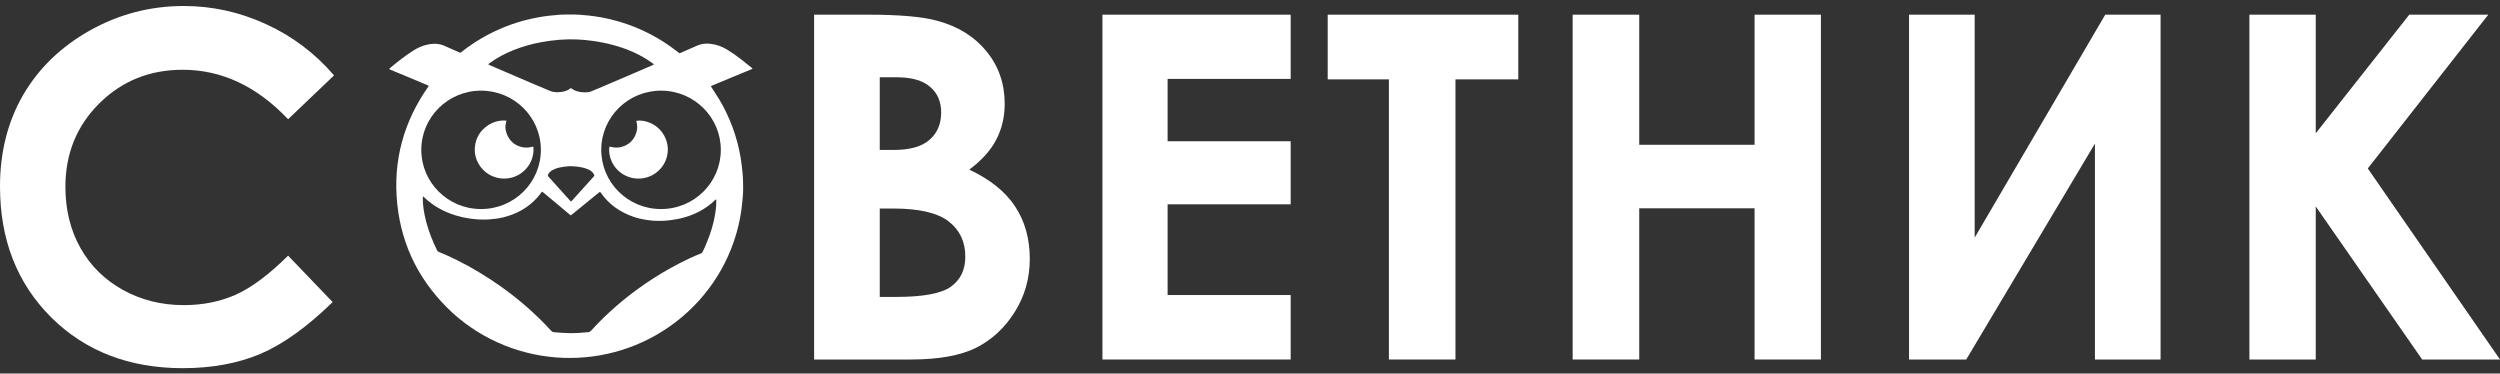 <svg width="502" height="75" viewBox="0 0 502 75" fill="none" xmlns="http://www.w3.org/2000/svg">
<rect x="0" y="0" width="502" height="75" fill="#333333" stroke="none"/>
<path d="M67.076 15.138L57.85 23.94C51.574 17.319 44.514 14.008 36.668 14.008C30.047 14.008 24.461 16.268 19.911 20.787C15.392 25.305 13.133 30.876 13.133 37.497C13.133 42.11 14.137 46.205 16.145 49.782C18.154 53.36 20.994 56.168 24.665 58.208C28.337 60.248 32.416 61.268 36.904 61.268C40.732 61.268 44.231 60.562 47.401 59.15C50.57 57.706 54.053 55.102 57.85 51.336L66.794 60.656C61.679 65.645 56.846 69.113 52.296 71.059C47.746 72.973 42.552 73.93 36.715 73.93C25.952 73.93 17.134 70.525 10.261 63.715C3.421 56.874 0 48.119 0 37.45C0 30.546 1.553 24.411 4.66 19.045C7.798 13.679 12.27 9.364 18.075 6.1C23.912 2.837 30.188 1.205 36.904 1.205C42.615 1.205 48.107 2.413 53.379 4.83C58.682 7.246 63.248 10.682 67.076 15.138Z" fill="white"/>
<path d="M163.474 72.188V2.947H174.348C180.655 2.947 185.268 3.355 188.186 4.171C192.329 5.269 195.624 7.309 198.071 10.29C200.519 13.271 201.743 16.786 201.743 20.834C201.743 23.47 201.178 25.87 200.048 28.036C198.95 30.169 197.146 32.178 194.635 34.061C198.84 36.038 201.916 38.517 203.861 41.498C205.807 44.448 206.78 47.947 206.78 51.995C206.78 55.886 205.775 59.432 203.767 62.633C201.759 65.834 199.17 68.234 196 69.835C192.831 71.404 188.453 72.188 182.867 72.188H163.474ZM176.654 15.515V30.107H179.525C182.726 30.107 185.095 29.432 186.633 28.083C188.202 26.733 188.987 24.898 188.987 22.575C188.987 20.41 188.249 18.7 186.774 17.445C185.299 16.158 183.056 15.515 180.043 15.515H176.654ZM176.654 41.874V59.62H179.949C185.409 59.62 189.081 58.93 190.964 57.549C192.878 56.168 193.835 54.16 193.835 51.524C193.835 48.543 192.721 46.189 190.493 44.463C188.265 42.737 184.562 41.874 179.384 41.874H176.654Z" fill="white"/>
<path d="M221.37 2.947H259.168V15.844H234.455V28.365H259.168V41.027H234.455V59.244H259.168V72.188H221.37V2.947Z" fill="white"/>
<path d="M266.603 2.947H304.872V15.938H292.257V72.188H278.889V15.938H266.603V2.947Z" fill="white"/>
<path d="M315.791 2.947H329.159V29.071H352.318V2.947H365.639V72.188H352.318V41.827H329.159V72.188H315.791V2.947Z" fill="white"/>
<path d="M433.843 2.947V72.188H420.663V28.836L394.821 72.188H383.336V2.947H396.516V47.711L422.734 2.947H433.843Z" fill="white"/>
<path d="M451.681 2.947H465.002V26.765L483.783 2.947H499.646L475.452 33.825L502 72.188H486.372L465.002 41.451V72.188H451.681V2.947Z" fill="white"/>
<path d="M86.108 17.242C85.721 17.024 85.33 16.894 84.954 16.732C84.587 16.573 84.216 16.422 83.847 16.268C83.466 16.109 83.085 15.949 82.703 15.79C82.322 15.63 81.941 15.472 81.559 15.313C81.178 15.154 80.796 14.996 80.415 14.838C80.046 14.684 79.676 14.53 79.307 14.376C78.926 14.216 78.546 14.055 78.139 13.883C78.192 13.811 78.224 13.742 78.278 13.698C79.801 12.425 81.354 11.189 83.04 10.128C83.899 9.587 84.813 9.178 85.81 8.961C86.678 8.773 87.552 8.708 88.425 8.921C88.699 8.988 88.969 9.086 89.228 9.198C90.165 9.601 91.096 10.016 92.03 10.426C92.159 10.483 92.29 10.537 92.446 10.602C92.564 10.514 92.689 10.425 92.808 10.331C95.102 8.531 97.588 7.047 100.259 5.868C101.773 5.2 103.328 4.644 104.924 4.2C106.007 3.899 107.104 3.656 108.212 3.456C109.614 3.202 111.029 3.06 112.448 2.952C112.835 2.922 113.224 2.923 113.613 2.917C114.014 2.912 114.415 2.919 114.816 2.915C115.918 2.903 117.013 3.003 118.108 3.112C118.997 3.201 119.879 3.335 120.757 3.49C121.33 3.59 121.899 3.714 122.465 3.847C123.736 4.146 124.988 4.512 126.216 4.955C129.559 6.158 132.648 7.823 135.476 9.961C135.794 10.202 136.109 10.446 136.439 10.699C136.549 10.657 136.657 10.621 136.761 10.576C137.85 10.101 138.942 9.635 140.024 9.146C140.891 8.754 141.797 8.692 142.721 8.802C143.867 8.937 144.929 9.323 145.919 9.911C146.863 10.473 147.761 11.102 148.63 11.77C149.376 12.343 150.105 12.938 150.841 13.525C150.929 13.595 151.01 13.676 151.115 13.772C151.014 13.866 150.906 13.897 150.804 13.939C148.717 14.804 146.631 15.67 144.544 16.536C144.008 16.758 143.471 16.981 142.936 17.206C142.867 17.235 142.803 17.276 142.737 17.312C143.305 18.203 143.872 19.071 144.418 19.953C144.965 20.838 145.441 21.763 145.89 22.701C146.339 23.639 146.741 24.597 147.101 25.571C147.461 26.545 147.777 27.534 148.044 28.537C148.312 29.541 148.536 30.554 148.708 31.578C148.88 32.602 148.99 33.633 149.098 34.666C149.206 35.702 149.213 36.737 149.226 37.775C149.238 38.816 149.116 39.847 149.021 40.88C148.927 41.901 148.772 42.914 148.576 43.921C148.379 44.94 148.134 45.948 147.845 46.946C147.555 47.943 147.219 48.924 146.839 49.892C146.46 50.859 146.037 51.807 145.57 52.736C145.103 53.666 144.593 54.572 144.045 55.457C143.496 56.342 142.905 57.199 142.277 58.03C141.649 58.862 140.984 59.663 140.282 60.436C139.581 61.209 138.845 61.947 138.077 62.655C137.31 63.363 136.511 64.034 135.681 64.669C122.316 74.905 103.483 74.168 90.959 62.907C84.513 56.971 80.687 49.699 79.776 41.014C78.866 32.341 81.023 24.423 86.108 17.242ZM84.936 39.428C84.915 39.575 84.894 39.648 84.897 39.721C84.914 40.208 84.911 40.697 84.961 41.18C85.088 42.418 85.329 43.637 85.665 44.837C86.184 46.693 86.886 48.48 87.741 50.21C87.847 50.424 87.99 50.542 88.209 50.628C89.422 51.108 90.604 51.657 91.771 52.239C94.781 53.739 97.651 55.469 100.396 57.403C102.264 58.719 104.058 60.127 105.776 61.629C107.495 63.133 109.129 64.721 110.663 66.408C110.82 66.58 110.982 66.678 111.221 66.701C112.278 66.804 113.335 66.883 114.397 66.893C115.655 66.904 116.906 66.828 118.156 66.695C118.365 66.673 118.509 66.59 118.649 66.439C119.254 65.789 119.858 65.137 120.485 64.508C123.248 61.737 126.252 59.251 129.482 57.031C131.717 55.495 134.04 54.104 136.452 52.86C137.839 52.144 139.25 51.475 140.711 50.914C140.891 50.845 141.014 50.739 141.091 50.56C141.218 50.266 141.373 49.983 141.503 49.69C142.255 48 142.886 46.269 143.305 44.465C143.558 43.376 143.741 42.278 143.812 41.163C143.832 40.844 143.829 40.523 143.83 40.203C143.83 40.149 143.796 40.096 143.779 40.045C143.739 40.054 143.723 40.053 143.714 40.06C143.675 40.092 143.636 40.126 143.599 40.162C142.637 41.108 141.547 41.882 140.346 42.503C138.513 43.453 136.551 43.985 134.506 44.228C132.917 44.417 131.331 44.402 129.747 44.15C128.889 44.014 128.046 43.824 127.226 43.542C124.51 42.605 122.257 41.048 120.623 38.671C120.583 38.613 120.517 38.572 120.451 38.511C119.957 38.913 119.477 39.302 118.998 39.692C118.509 40.091 118.019 40.491 117.53 40.89C117.051 41.281 116.576 41.678 116.092 42.064C115.601 42.455 115.131 42.873 114.607 43.255C114.118 42.845 113.645 42.449 113.171 42.053C112.697 41.656 112.223 41.258 111.749 40.862C111.264 40.456 110.784 40.046 110.294 39.648C109.817 39.26 109.366 38.841 108.851 38.466C108.781 38.55 108.724 38.616 108.67 38.685C108.433 38.989 108.214 39.309 107.958 39.596C106.073 41.715 103.697 43.014 100.945 43.669C100.063 43.879 99.165 43.987 98.259 44.053C96.922 44.151 95.594 44.062 94.273 43.875C93.326 43.74 92.394 43.526 91.477 43.245C89.09 42.513 86.962 41.346 85.165 39.611C85.113 39.56 85.051 39.519 84.936 39.428ZM144.739 30.093C144.75 23.579 139.43 18.251 132.827 18.201C126.198 18.152 120.765 23.433 120.731 30.027C120.696 36.569 125.988 41.918 132.625 41.976C139.389 42.035 144.747 36.616 144.739 30.093ZM84.597 30.086C84.591 36.573 89.861 41.929 96.511 41.976C103.251 42.025 108.638 36.623 108.607 30.034C108.576 23.471 103.189 18.197 96.595 18.201C89.963 18.205 84.595 23.536 84.597 30.086ZM98.072 12.955C98.178 13.006 98.289 13.065 98.404 13.114C101.203 14.317 104.001 15.522 106.802 16.72C108.024 17.242 109.254 17.746 110.478 18.267C110.878 18.438 111.295 18.498 111.724 18.517C112.167 18.535 112.605 18.489 113.037 18.406C113.574 18.302 114.084 18.119 114.512 17.761C114.549 17.73 114.6 17.714 114.654 17.685C114.754 17.754 114.85 17.816 114.943 17.884C115.184 18.062 115.452 18.192 115.734 18.285C116.509 18.541 117.307 18.587 118.112 18.505C118.315 18.484 118.519 18.422 118.709 18.347C119.262 18.129 119.809 17.9 120.355 17.667C122.765 16.638 125.174 15.607 127.583 14.575C128.722 14.087 129.859 13.594 130.996 13.103C131.098 13.059 131.211 13.03 131.286 12.914C131.226 12.861 131.184 12.814 131.133 12.779C130.763 12.52 130.4 12.252 130.02 12.008C127.873 10.63 125.534 9.687 123.073 9.025C121.724 8.662 120.355 8.393 118.969 8.204C117.955 8.066 116.938 7.964 115.917 7.922C114.74 7.873 113.563 7.889 112.386 7.983C111.095 8.087 109.813 8.255 108.542 8.494C107.64 8.663 106.749 8.88 105.865 9.13C104.055 9.641 102.314 10.316 100.658 11.203C99.826 11.649 99.03 12.15 98.272 12.711C98.193 12.77 98.082 12.805 98.072 12.955ZM114.653 40.48C114.743 40.399 114.804 40.353 114.853 40.298C115.207 39.907 115.559 39.513 115.912 39.121C116.981 37.935 118.049 36.75 119.118 35.565C119.17 35.507 119.22 35.449 119.271 35.391C119.346 35.303 119.352 35.209 119.311 35.104C119.209 34.846 119.041 34.639 118.832 34.461C118.483 34.163 118.075 33.973 117.643 33.829C116.777 33.54 115.879 33.437 114.974 33.382C114.35 33.345 113.731 33.416 113.117 33.502C112.541 33.583 111.971 33.703 111.429 33.925C111.068 34.073 110.726 34.251 110.439 34.519C110.268 34.679 110.13 34.86 110.038 35.079C109.981 35.216 110 35.324 110.099 35.43C110.204 35.543 110.304 35.66 110.408 35.775C111.561 37.057 112.714 38.34 113.869 39.622C114.118 39.898 114.371 40.171 114.653 40.48Z" fill="white"/>
<path d="M127.775 24.256C129.372 23.989 131.995 24.788 133.347 27.186C134.637 29.474 134.229 32.29 132.384 34.134C130.509 36.008 127.656 36.368 125.409 35.165C122.911 33.827 122.079 31.171 122.364 29.483C122.448 29.41 122.533 29.46 122.619 29.482C123.333 29.667 124.061 29.699 124.767 29.509C126.341 29.086 127.354 28.075 127.807 26.519C127.912 26.16 127.958 25.795 127.946 25.42C127.937 25.163 127.923 24.91 127.845 24.662C127.804 24.53 127.779 24.393 127.775 24.256Z" fill="white"/>
<path d="M101.685 24.228C101.655 24.395 101.645 24.523 101.61 24.644C101.434 25.239 101.45 25.828 101.62 26.422C101.705 26.719 101.794 27.012 101.933 27.288C102.564 28.541 103.581 29.311 104.965 29.567C105.562 29.677 106.176 29.652 106.774 29.5C106.859 29.478 106.946 29.461 107.058 29.436C107.081 29.521 107.114 29.589 107.118 29.659C107.293 32.459 105.425 34.949 102.774 35.657C100.365 36.301 97.885 35.366 96.501 33.496C95.606 32.285 95.206 30.928 95.368 29.445C95.564 27.656 96.427 26.225 97.934 25.201C98.966 24.499 100.117 24.163 101.373 24.202C101.462 24.205 101.55 24.217 101.685 24.228Z" fill="white"/>
</svg>
